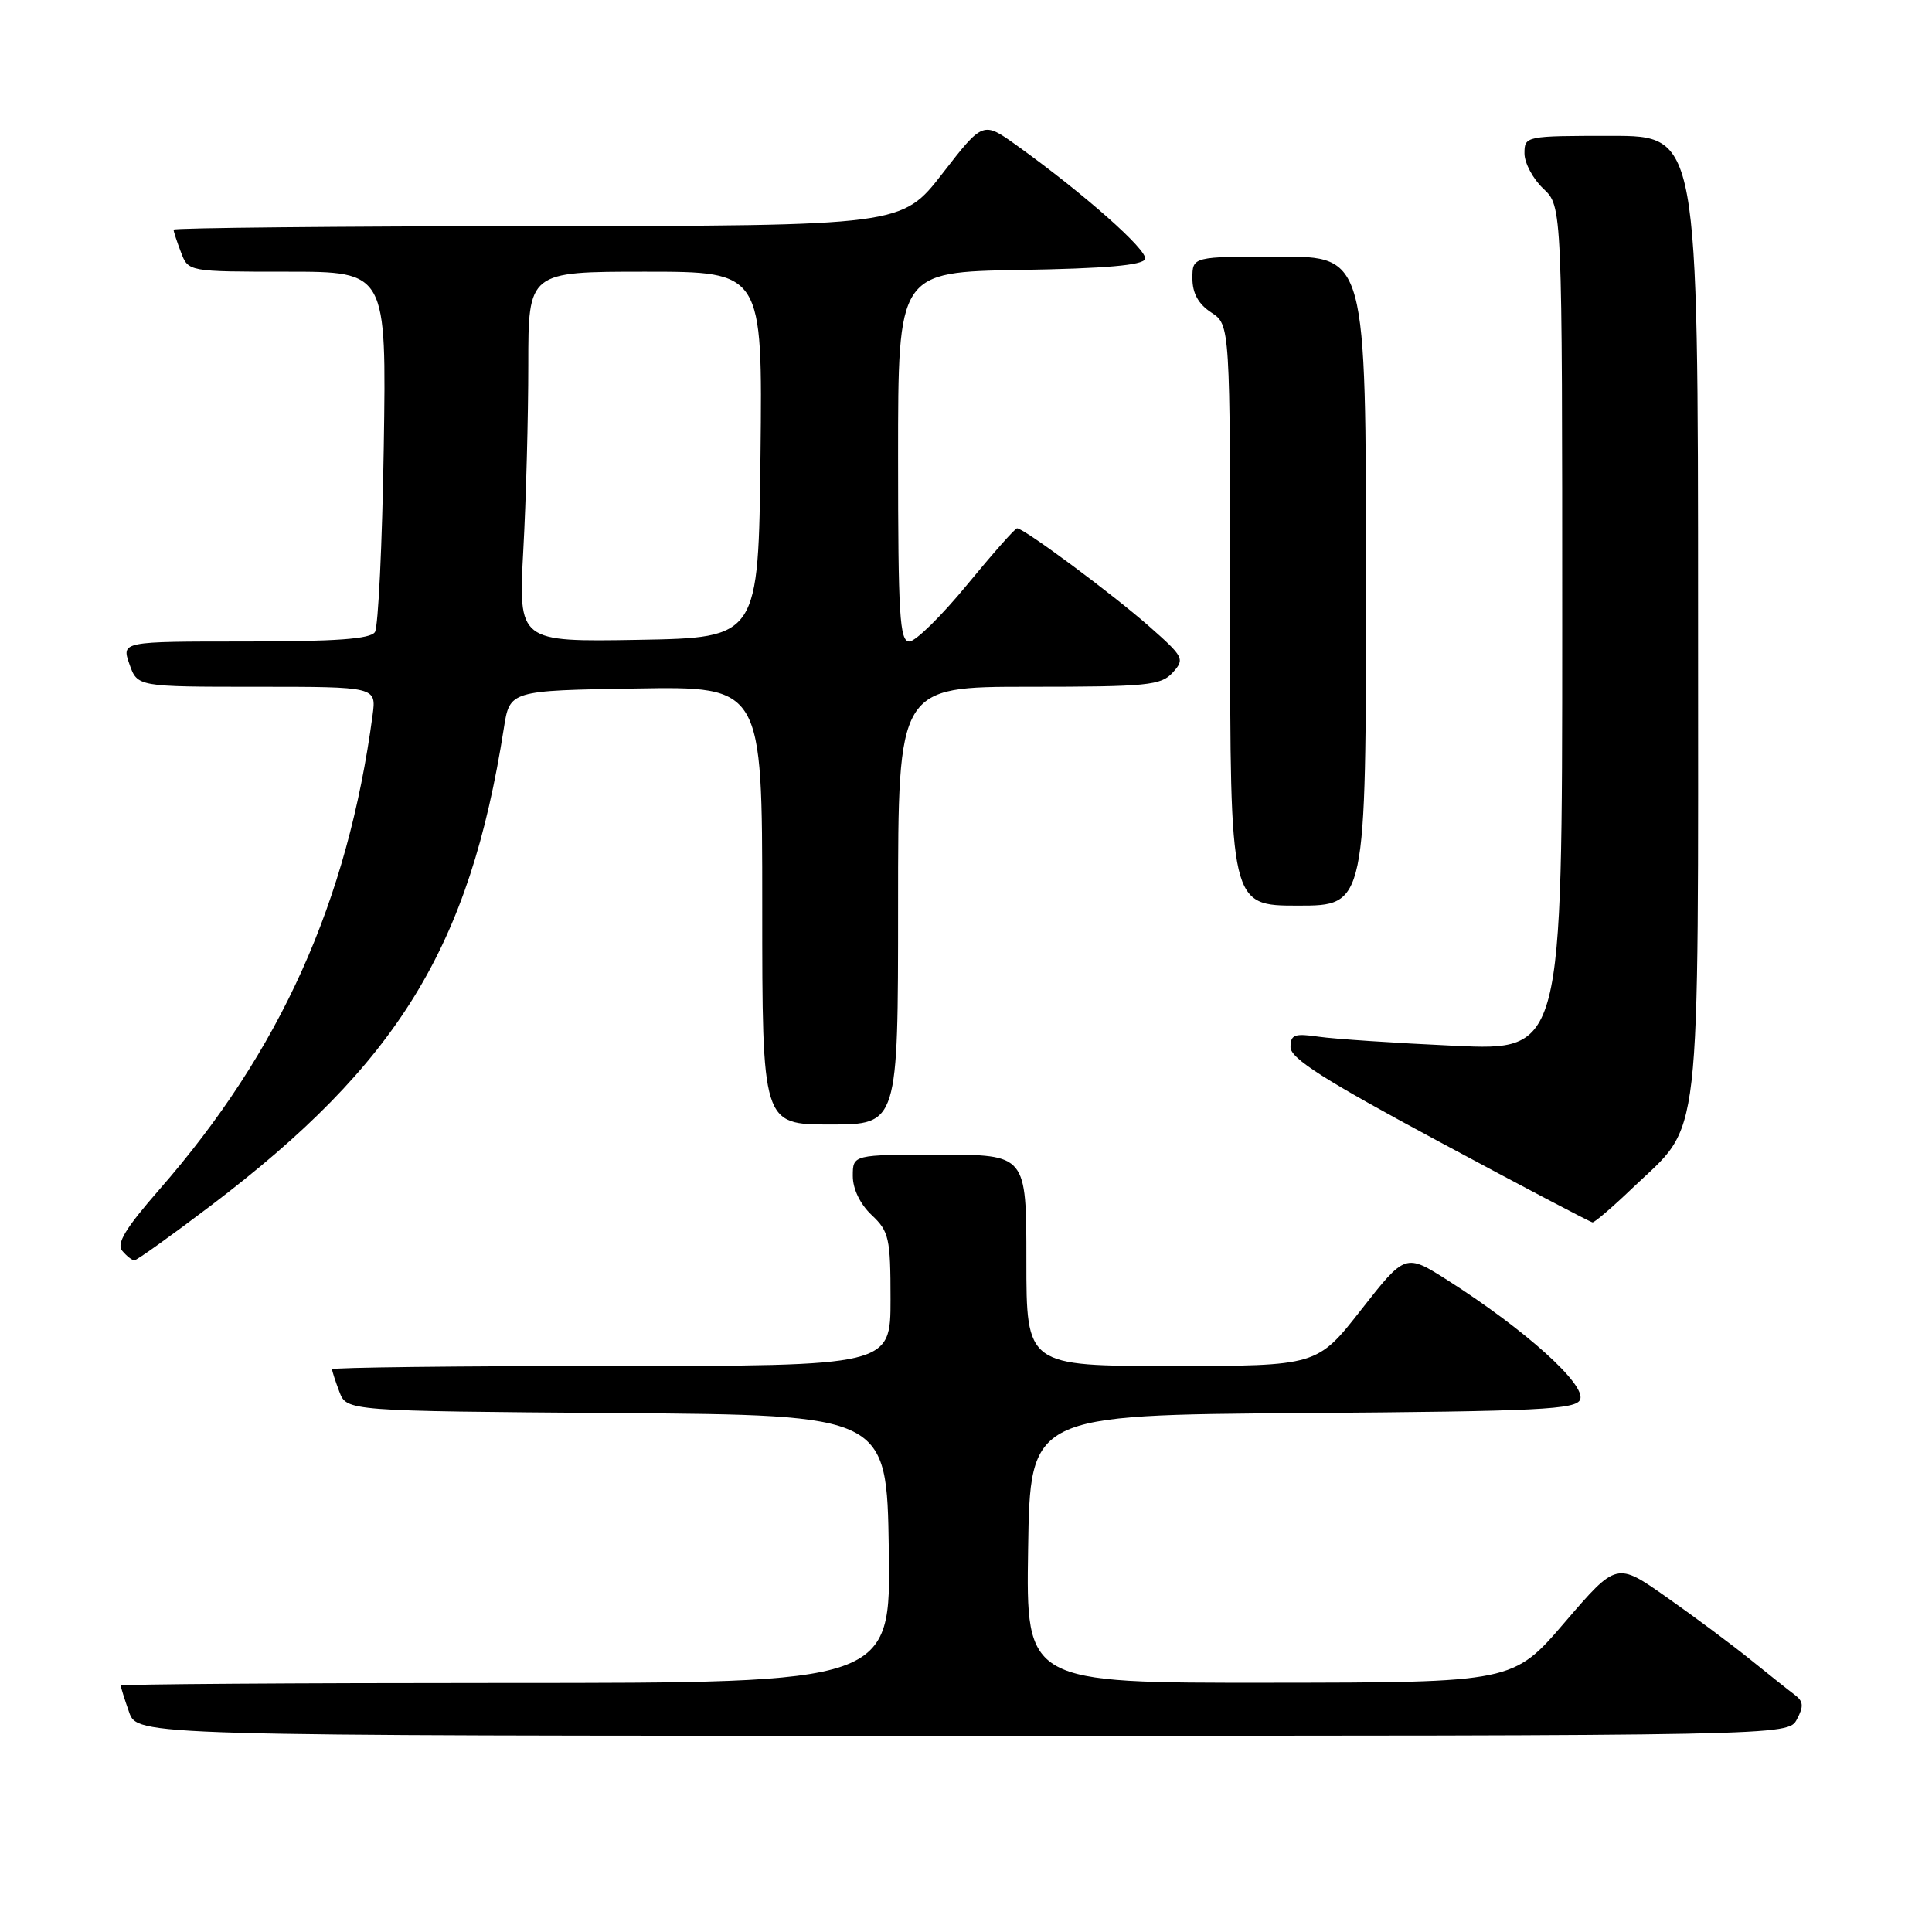 <?xml version="1.0" encoding="UTF-8" standalone="no"?>
<!DOCTYPE svg PUBLIC "-//W3C//DTD SVG 1.1//EN" "http://www.w3.org/Graphics/SVG/1.1/DTD/svg11.dtd" >
<svg xmlns="http://www.w3.org/2000/svg" xmlns:xlink="http://www.w3.org/1999/xlink" version="1.1" viewBox="0 0 256 256">
 <g >
 <path fill="currentColor"
d=" M 238.09 227.83 C 239.02 226.10 238.96 225.44 237.82 224.58 C 237.03 223.99 234.38 221.88 231.94 219.91 C 229.50 217.94 224.51 214.22 220.85 211.65 C 214.21 206.97 214.21 206.97 207.35 214.95 C 200.50 222.94 200.50 222.94 168.23 222.97 C 135.95 223.00 135.95 223.00 136.23 205.25 C 136.50 187.50 136.50 187.50 172.65 187.24 C 204.02 187.01 208.87 186.77 209.38 185.44 C 210.15 183.45 202.11 176.21 191.86 169.67 C 186.22 166.08 186.22 166.08 180.37 173.54 C 174.53 181.00 174.53 181.00 155.26 181.00 C 136.00 181.00 136.00 181.00 136.00 167.00 C 136.00 153.00 136.00 153.00 124.50 153.00 C 113.00 153.00 113.00 153.00 113.00 155.83 C 113.00 157.55 113.98 159.57 115.50 161.00 C 117.80 163.16 118.00 164.05 118.00 172.17 C 118.00 181.00 118.00 181.00 81.00 181.00 C 60.65 181.00 44.00 181.20 44.00 181.43 C 44.00 181.67 44.44 183.02 44.97 184.42 C 45.94 186.97 45.94 186.97 81.72 187.24 C 117.50 187.50 117.50 187.50 117.77 205.25 C 118.05 223.00 118.05 223.00 67.02 223.00 C 38.96 223.00 16.00 223.16 16.00 223.35 C 16.00 223.54 16.49 225.12 17.10 226.85 C 18.20 230.00 18.20 230.00 127.56 230.00 C 236.93 230.00 236.93 230.00 238.09 227.83 Z  M 27.94 159.75 C 52.75 140.93 62.22 125.50 66.76 96.50 C 67.54 91.50 67.54 91.50 84.27 91.23 C 101.00 90.95 101.00 90.95 101.00 119.98 C 101.00 149.00 101.00 149.00 110.00 149.00 C 119.00 149.00 119.00 149.00 119.00 120.00 C 119.00 91.00 119.00 91.00 136.35 91.00 C 152.04 91.00 153.85 90.82 155.39 89.12 C 157.01 87.33 156.87 87.05 152.29 83.01 C 147.51 78.79 135.68 70.00 134.77 70.00 C 134.50 70.00 131.52 73.38 128.13 77.50 C 124.74 81.63 121.31 85.00 120.49 85.00 C 119.21 85.00 119.00 81.52 119.00 60.52 C 119.00 36.05 119.00 36.05 135.17 35.77 C 146.48 35.58 151.45 35.15 151.73 34.32 C 152.11 33.17 143.63 25.66 134.71 19.26 C 130.25 16.06 130.25 16.06 124.88 22.99 C 119.50 29.92 119.50 29.92 71.25 29.96 C 44.71 29.98 23.00 30.20 23.00 30.43 C 23.00 30.67 23.44 32.02 23.98 33.43 C 24.95 36.00 24.95 36.00 38.08 36.00 C 51.21 36.00 51.21 36.00 50.85 59.25 C 50.65 72.04 50.12 83.06 49.68 83.75 C 49.10 84.67 44.51 85.00 32.49 85.00 C 16.10 85.00 16.10 85.00 17.15 88.00 C 18.20 91.00 18.20 91.00 34.03 91.00 C 49.87 91.00 49.87 91.00 49.37 94.75 C 46.07 119.47 37.16 139.26 21.08 157.66 C 16.64 162.74 15.40 164.78 16.19 165.73 C 16.77 166.43 17.50 167.00 17.81 167.00 C 18.12 167.00 22.68 163.74 27.94 159.75 Z  M 216.26 157.47 C 225.61 148.52 225.00 153.79 225.00 81.54 C 225.00 18.00 225.00 18.00 213.50 18.00 C 202.13 18.00 202.00 18.03 202.00 20.33 C 202.00 21.60 203.13 23.71 204.50 25.00 C 207.00 27.35 207.00 27.35 207.00 83.29 C 207.00 139.22 207.00 139.22 192.75 138.57 C 184.91 138.21 176.81 137.67 174.75 137.37 C 171.52 136.90 171.00 137.09 171.00 138.76 C 171.00 140.25 175.54 143.14 190.75 151.31 C 201.61 157.15 210.73 161.95 211.02 161.97 C 211.30 161.98 213.66 159.96 216.26 157.47 Z  M 181.00 77.00 C 181.00 34.00 181.00 34.00 169.50 34.00 C 158.00 34.00 158.00 34.00 158.00 36.88 C 158.00 38.86 158.79 40.29 160.50 41.41 C 163.00 43.05 163.00 43.05 163.00 81.52 C 163.00 120.00 163.00 120.00 172.00 120.00 C 181.00 120.00 181.00 120.00 181.00 77.00 Z  M 69.34 72.87 C 69.71 66.17 70.00 55.13 70.00 48.34 C 70.00 36.00 70.00 36.00 85.52 36.00 C 101.04 36.00 101.04 36.00 100.77 60.25 C 100.50 84.50 100.50 84.50 84.59 84.78 C 68.69 85.05 68.69 85.05 69.34 72.87 Z "/>
</g>
</svg>